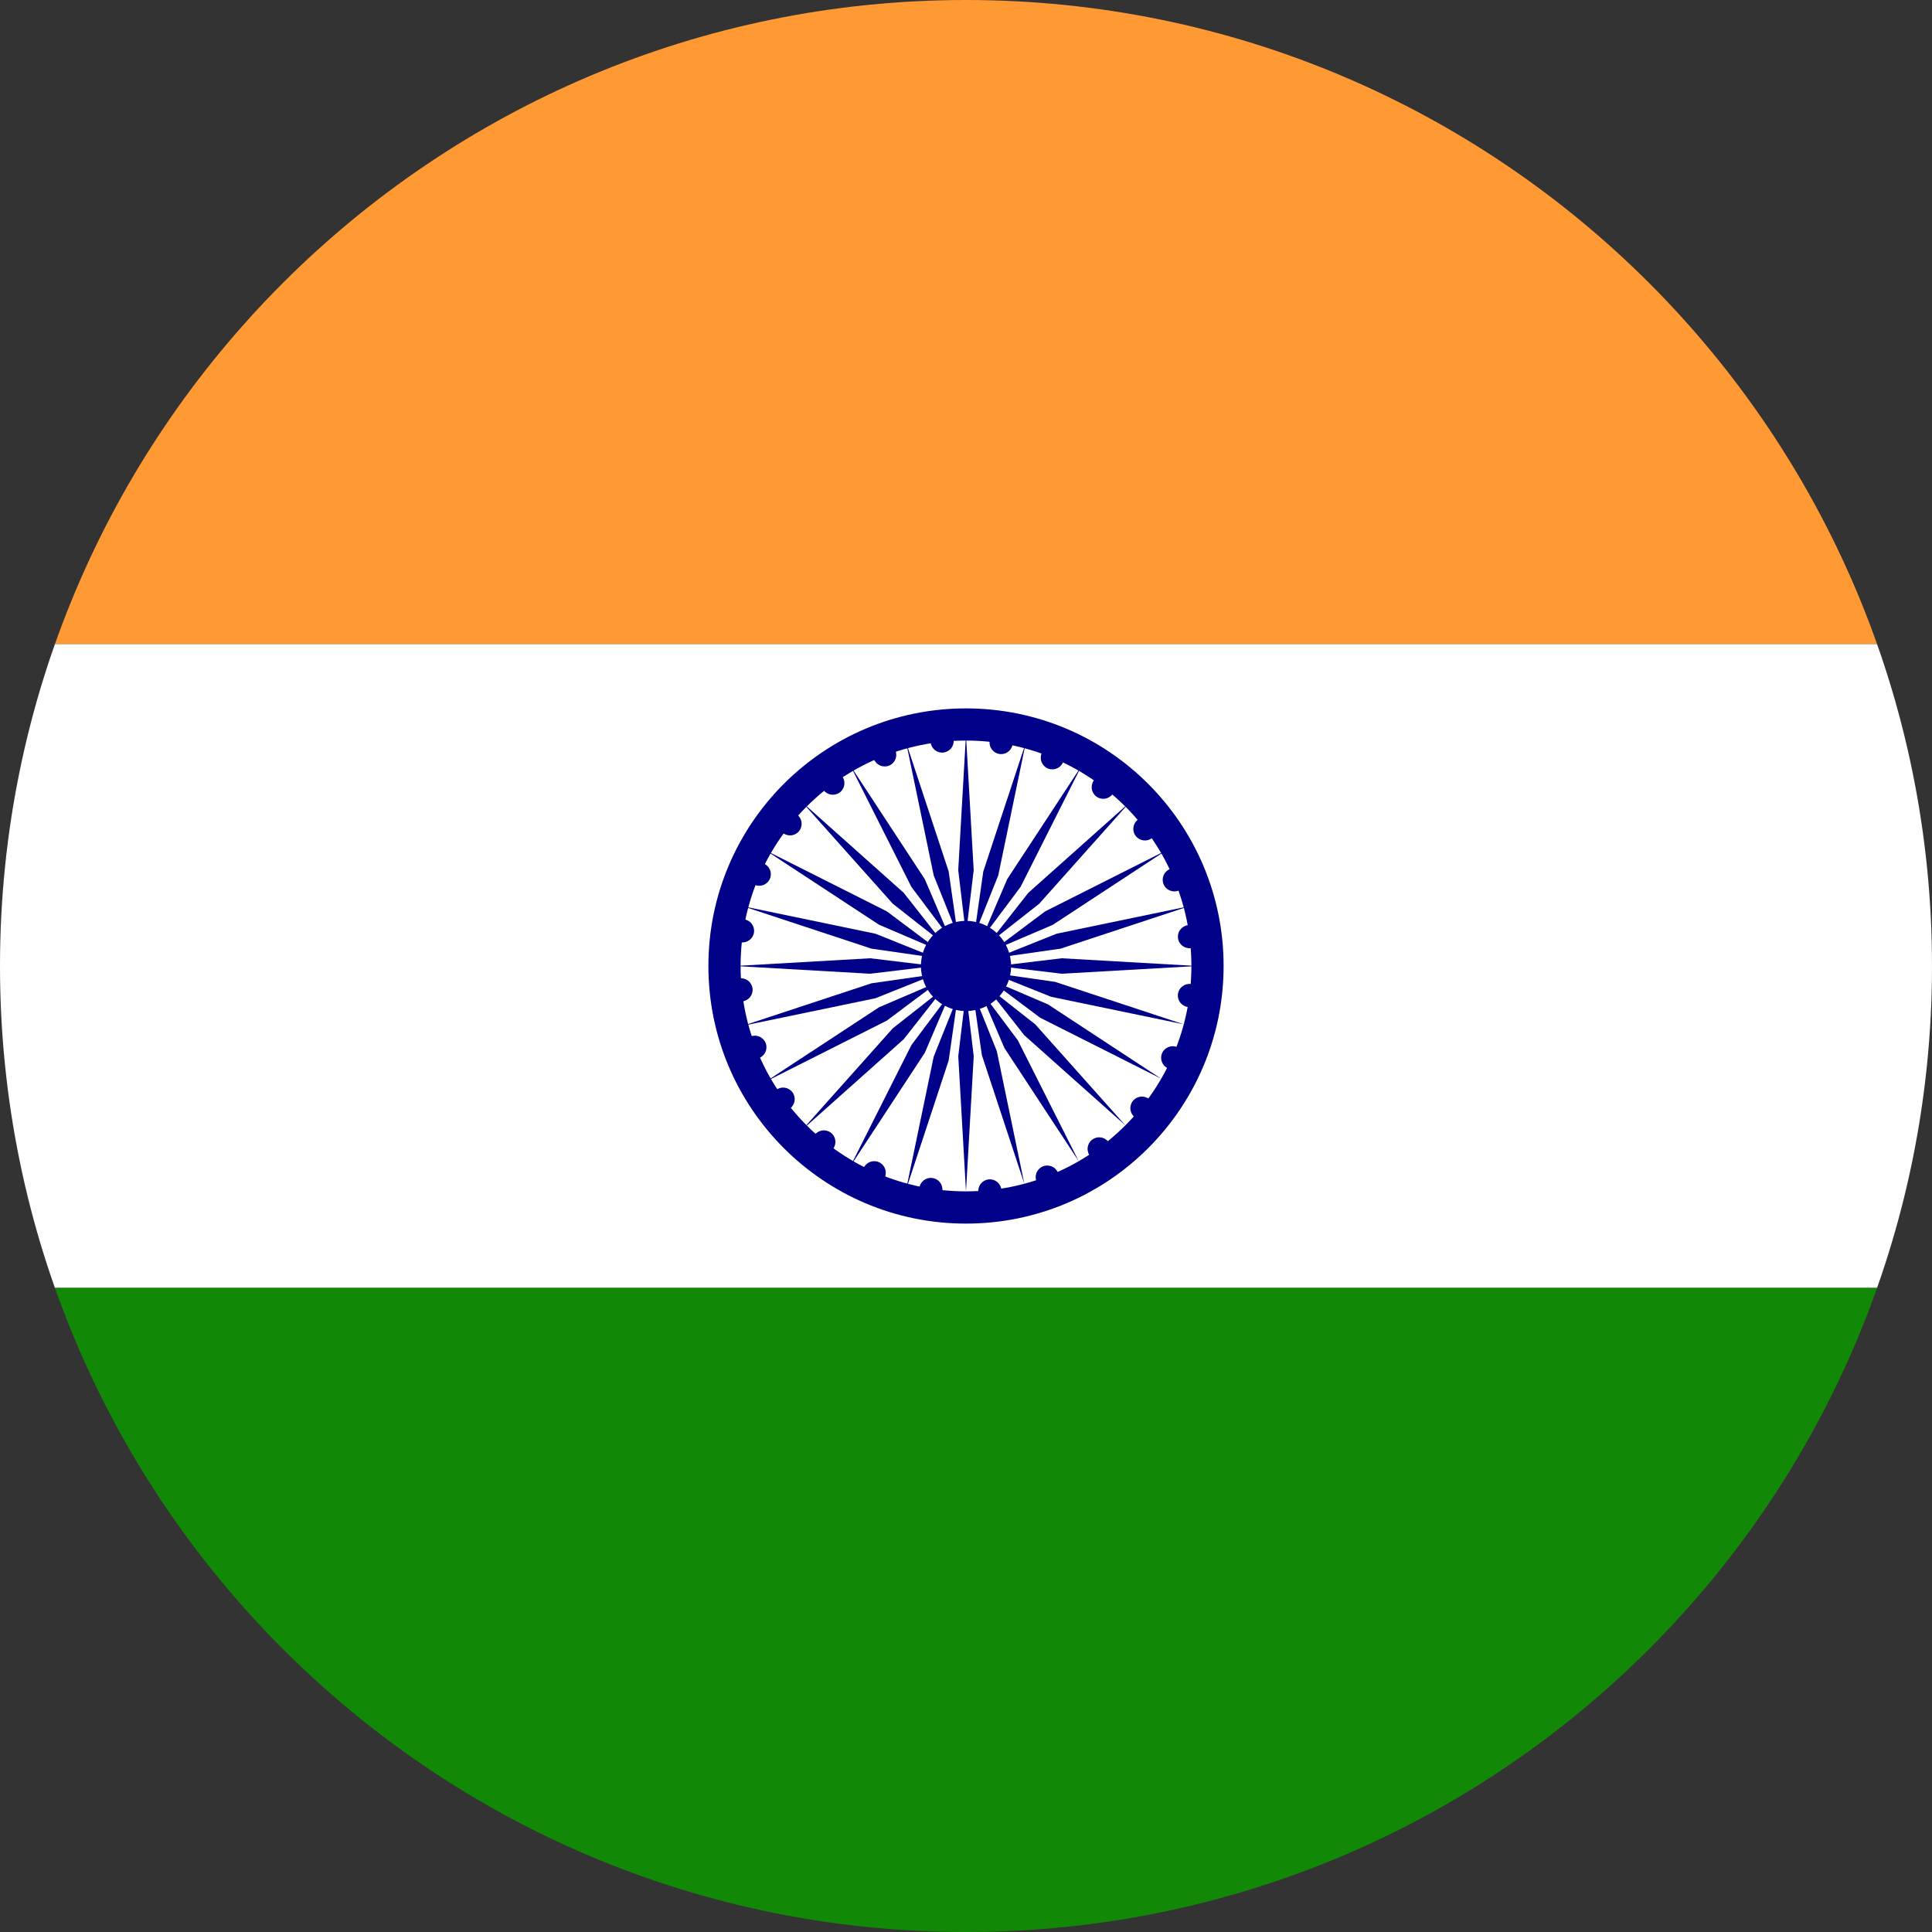 <svg width="48" height="48" viewBox="0 0 48 48" fill="none" xmlns="http://www.w3.org/2000/svg">
<rect x="0" y="0" width="48" height="48" fill="#333333" stroke="none"/>
<g clip-path="url(#clip0_3785_7272)">
<path d="M0 0H48V16.003H0V0Z" fill="#FF9933"/>
<path d="M0 16.003H48V31.997H0V16.003Z" fill="white"/>
<path d="M0 31.997H48V48H0V31.997Z" fill="#128807"/>
<path d="M24 30.4C27.535 30.4 30.4 27.535 30.4 24C30.4 20.465 27.535 17.6 24 17.6C20.465 17.6 17.6 20.465 17.6 24C17.6 27.535 20.465 30.4 24 30.4Z" fill="#000088"/>
<path d="M24 29.599C27.093 29.599 29.6 27.092 29.6 23.999C29.6 20.907 27.093 18.399 24 18.399C20.907 18.399 18.4 20.907 18.4 23.999C18.4 27.092 20.907 29.599 24 29.599Z" fill="white"/>
<path d="M29.514 25.019C29.672 25.04 29.816 24.929 29.837 24.771C29.858 24.613 29.747 24.468 29.589 24.448C29.431 24.427 29.287 24.538 29.266 24.696C29.245 24.853 29.356 24.998 29.514 25.019Z" fill="#000088"/>
<path d="M24 29.6L24.192 26.24L24 24.64L23.808 26.24L24 29.6Z" fill="#000088"/>
<path d="M25.159 18.485C25.179 18.328 25.068 18.183 24.91 18.162C24.753 18.142 24.608 18.253 24.587 18.41C24.567 18.568 24.678 18.713 24.835 18.733C24.993 18.754 25.138 18.643 25.159 18.485Z" fill="#000088"/>
<path d="M29.74 24L26.38 23.808L24.78 24L26.38 24.192L29.74 24Z" fill="#000088"/>
<path d="M18.485 22.841C18.327 22.82 18.183 22.931 18.162 23.088C18.141 23.246 18.252 23.391 18.41 23.412C18.567 23.432 18.712 23.321 18.733 23.164C18.754 23.006 18.643 22.861 18.485 22.841Z" fill="#000088"/>
<path d="M23.999 18.259L23.807 21.619L23.999 23.219L24.191 21.619L23.999 18.259Z" fill="#000088"/>
<path d="M22.841 29.515C22.82 29.672 22.931 29.817 23.088 29.838C23.246 29.858 23.391 29.747 23.412 29.59C23.432 29.432 23.321 29.287 23.164 29.267C23.006 29.246 22.861 29.357 22.841 29.515Z" fill="#000088"/>
<path d="M18.259 24L21.619 24.192L23.219 24L21.619 23.808L18.259 24Z" fill="#000088"/>
<path d="M29.59 23.556C29.747 23.536 29.858 23.391 29.838 23.233C29.817 23.076 29.672 22.965 29.515 22.985C29.357 23.006 29.246 23.151 29.267 23.308C29.287 23.466 29.432 23.577 29.59 23.556Z" fill="#000088"/>
<path d="M25.449 29.409L24.765 26.114L24.165 24.618L24.394 26.213L25.449 29.409Z" fill="#000088"/>
<path d="M23.692 18.373C23.671 18.215 23.527 18.105 23.369 18.125C23.211 18.146 23.1 18.291 23.121 18.448C23.142 18.606 23.287 18.717 23.444 18.696C23.602 18.675 23.713 18.531 23.692 18.373Z" fill="#000088"/>
<path d="M29.545 22.514L26.25 23.198L24.754 23.797L26.349 23.569L29.545 22.514Z" fill="#000088"/>
<path d="M18.373 24.307C18.215 24.328 18.105 24.473 18.125 24.631C18.146 24.788 18.291 24.899 18.448 24.878C18.606 24.858 18.717 24.713 18.696 24.555C18.675 24.398 18.531 24.287 18.373 24.307Z" fill="#000088"/>
<path d="M22.514 18.454L23.198 21.75L23.798 23.245L23.569 21.65L22.514 18.454Z" fill="#000088"/>
<path d="M24.307 29.626C24.328 29.784 24.473 29.895 24.631 29.874C24.788 29.854 24.899 29.709 24.878 29.551C24.858 29.393 24.713 29.282 24.555 29.303C24.398 29.324 24.287 29.469 24.307 29.626Z" fill="#000088"/>
<path d="M18.455 25.485L21.75 24.801L23.246 24.202L21.651 24.43L18.455 25.485Z" fill="#000088"/>
<path d="M29.285 22.125C29.432 22.064 29.502 21.895 29.441 21.748C29.38 21.601 29.211 21.532 29.064 21.592C28.918 21.653 28.848 21.822 28.909 21.969C28.969 22.116 29.138 22.185 29.285 22.125Z" fill="#000088"/>
<path d="M26.8 28.849L25.286 25.843L24.32 24.554L24.953 26.035L26.8 28.849Z" fill="#000088"/>
<path d="M22.246 18.644C22.185 18.497 22.017 18.428 21.87 18.488C21.723 18.549 21.653 18.718 21.714 18.865C21.775 19.012 21.943 19.081 22.09 19.021C22.237 18.96 22.307 18.791 22.246 18.644Z" fill="#000088"/>
<path d="M28.971 21.13L25.966 22.643L24.676 23.61L26.158 22.976L28.971 21.13Z" fill="#000088"/>
<path d="M18.644 25.753C18.497 25.814 18.428 25.982 18.488 26.129C18.549 26.276 18.718 26.346 18.865 26.285C19.012 26.224 19.081 26.056 19.021 25.909C18.96 25.762 18.791 25.692 18.644 25.753Z" fill="#000088"/>
<path d="M21.13 19.028L22.643 22.034L23.61 23.323L22.976 21.842L21.13 19.028Z" fill="#000088"/>
<path d="M25.753 29.355C25.814 29.502 25.982 29.572 26.129 29.511C26.276 29.45 26.346 29.282 26.285 29.135C26.224 28.988 26.056 28.918 25.909 28.979C25.762 29.04 25.692 29.208 25.753 29.355Z" fill="#000088"/>
<path d="M19.028 26.87L22.034 25.356L23.323 24.39L21.842 25.024L19.028 26.87Z" fill="#000088"/>
<path d="M28.62 20.822C28.746 20.725 28.77 20.544 28.673 20.418C28.576 20.292 28.395 20.268 28.269 20.365C28.143 20.462 28.119 20.642 28.216 20.768C28.313 20.895 28.494 20.919 28.62 20.822Z" fill="#000088"/>
<path d="M27.96 27.96L25.72 25.449L24.453 24.453L25.448 25.72L27.96 27.96Z" fill="#000088"/>
<path d="M20.92 19.282C20.823 19.155 20.643 19.132 20.517 19.229C20.39 19.325 20.366 19.506 20.463 19.632C20.56 19.759 20.741 19.782 20.867 19.686C20.993 19.589 21.017 19.408 20.92 19.282Z" fill="#000088"/>
<path d="M28.059 19.942L25.548 22.182L24.552 23.449L25.819 22.453L28.059 19.942Z" fill="#000088"/>
<path d="M19.281 27.08C19.155 27.177 19.131 27.358 19.228 27.484C19.325 27.61 19.506 27.634 19.632 27.537C19.758 27.44 19.782 27.259 19.685 27.133C19.588 27.007 19.407 26.983 19.281 27.08Z" fill="#000088"/>
<path d="M19.941 19.942L22.181 22.453L23.448 23.449L22.453 22.182L19.941 19.942Z" fill="#000088"/>
<path d="M27.08 28.719C27.177 28.846 27.357 28.869 27.483 28.772C27.61 28.676 27.634 28.495 27.537 28.369C27.44 28.242 27.259 28.219 27.133 28.316C27.007 28.412 26.983 28.593 27.08 28.719Z" fill="#000088"/>
<path d="M19.941 28.059L22.453 25.819L23.448 24.552L22.181 25.548L19.941 28.059Z" fill="#000088"/>
<path d="M27.639 19.733C27.736 19.607 27.712 19.427 27.586 19.33C27.46 19.233 27.279 19.257 27.182 19.383C27.085 19.509 27.109 19.69 27.235 19.787C27.361 19.884 27.542 19.86 27.639 19.733Z" fill="#000088"/>
<path d="M28.849 26.8L26.036 24.953L24.554 24.32L25.844 25.286L28.849 26.8Z" fill="#000088"/>
<path d="M19.804 20.239C19.678 20.142 19.497 20.166 19.4 20.292C19.303 20.418 19.327 20.599 19.453 20.696C19.579 20.793 19.76 20.769 19.857 20.643C19.954 20.516 19.93 20.336 19.804 20.239Z" fill="#000088"/>
<path d="M26.87 19.028L25.024 21.842L24.39 23.324L25.356 22.034L26.87 19.028Z" fill="#000088"/>
<path d="M20.239 28.196C20.142 28.322 20.166 28.503 20.292 28.599C20.418 28.696 20.599 28.672 20.696 28.546C20.793 28.42 20.769 28.239 20.643 28.142C20.516 28.046 20.336 28.07 20.239 28.196Z" fill="#000088"/>
<path d="M19.028 21.13L21.842 22.976L23.324 23.61L22.034 22.643L19.028 21.13Z" fill="#000088"/>
<path d="M28.196 27.761C28.322 27.858 28.503 27.834 28.599 27.707C28.696 27.581 28.672 27.401 28.546 27.304C28.42 27.207 28.239 27.231 28.142 27.357C28.046 27.483 28.07 27.664 28.196 27.761Z" fill="#000088"/>
<path d="M21.13 28.971L22.976 26.157L23.61 24.676L22.643 25.965L21.13 28.971Z" fill="#000088"/>
<path d="M26.411 18.937C26.472 18.79 26.402 18.622 26.255 18.561C26.108 18.5 25.94 18.57 25.879 18.717C25.818 18.864 25.888 19.032 26.035 19.093C26.182 19.154 26.35 19.084 26.411 18.937Z" fill="#000088"/>
<path d="M29.409 25.449L26.213 24.394L24.618 24.166L26.114 24.765L29.409 25.449Z" fill="#000088"/>
<path d="M18.973 21.453C18.826 21.392 18.658 21.462 18.597 21.609C18.536 21.756 18.606 21.924 18.753 21.985C18.9 22.046 19.068 21.976 19.129 21.829C19.19 21.682 19.12 21.514 18.973 21.453Z" fill="#000088"/>
<path d="M25.485 18.455L24.43 21.651L24.202 23.246L24.801 21.75L25.485 18.455Z" fill="#000088"/>
<path d="M21.453 29.027C21.392 29.174 21.462 29.342 21.609 29.403C21.756 29.464 21.924 29.394 21.985 29.247C22.046 29.1 21.976 28.932 21.829 28.871C21.682 28.81 21.514 28.88 21.453 29.027Z" fill="#000088"/>
<path d="M18.455 22.514L21.651 23.569L23.246 23.798L21.75 23.198L18.455 22.514Z" fill="#000088"/>
<path d="M29.026 26.547C29.173 26.608 29.341 26.538 29.402 26.391C29.463 26.244 29.393 26.075 29.247 26.015C29.1 25.954 28.931 26.023 28.87 26.17C28.809 26.317 28.879 26.486 29.026 26.547Z" fill="#000088"/>
<path d="M22.514 29.545L23.569 26.349L23.798 24.754L23.198 26.25L22.514 29.545Z" fill="#000088"/>
<path d="M24 25.119C24.618 25.119 25.12 24.618 25.12 23.999C25.12 23.381 24.618 22.879 24 22.879C23.381 22.879 22.88 23.381 22.88 23.999C22.88 24.618 23.381 25.119 24 25.119Z" fill="#000088"/>
</g>
<defs>
<clipPath id="clip0_3785_7272">
<path d="M0 24C0 10.745 10.745 0 24 0C37.255 0 48 10.745 48 24C48 37.255 37.255 48 24 48C10.745 48 0 37.255 0 24Z" fill="white"/>
</clipPath>
</defs>
</svg>

